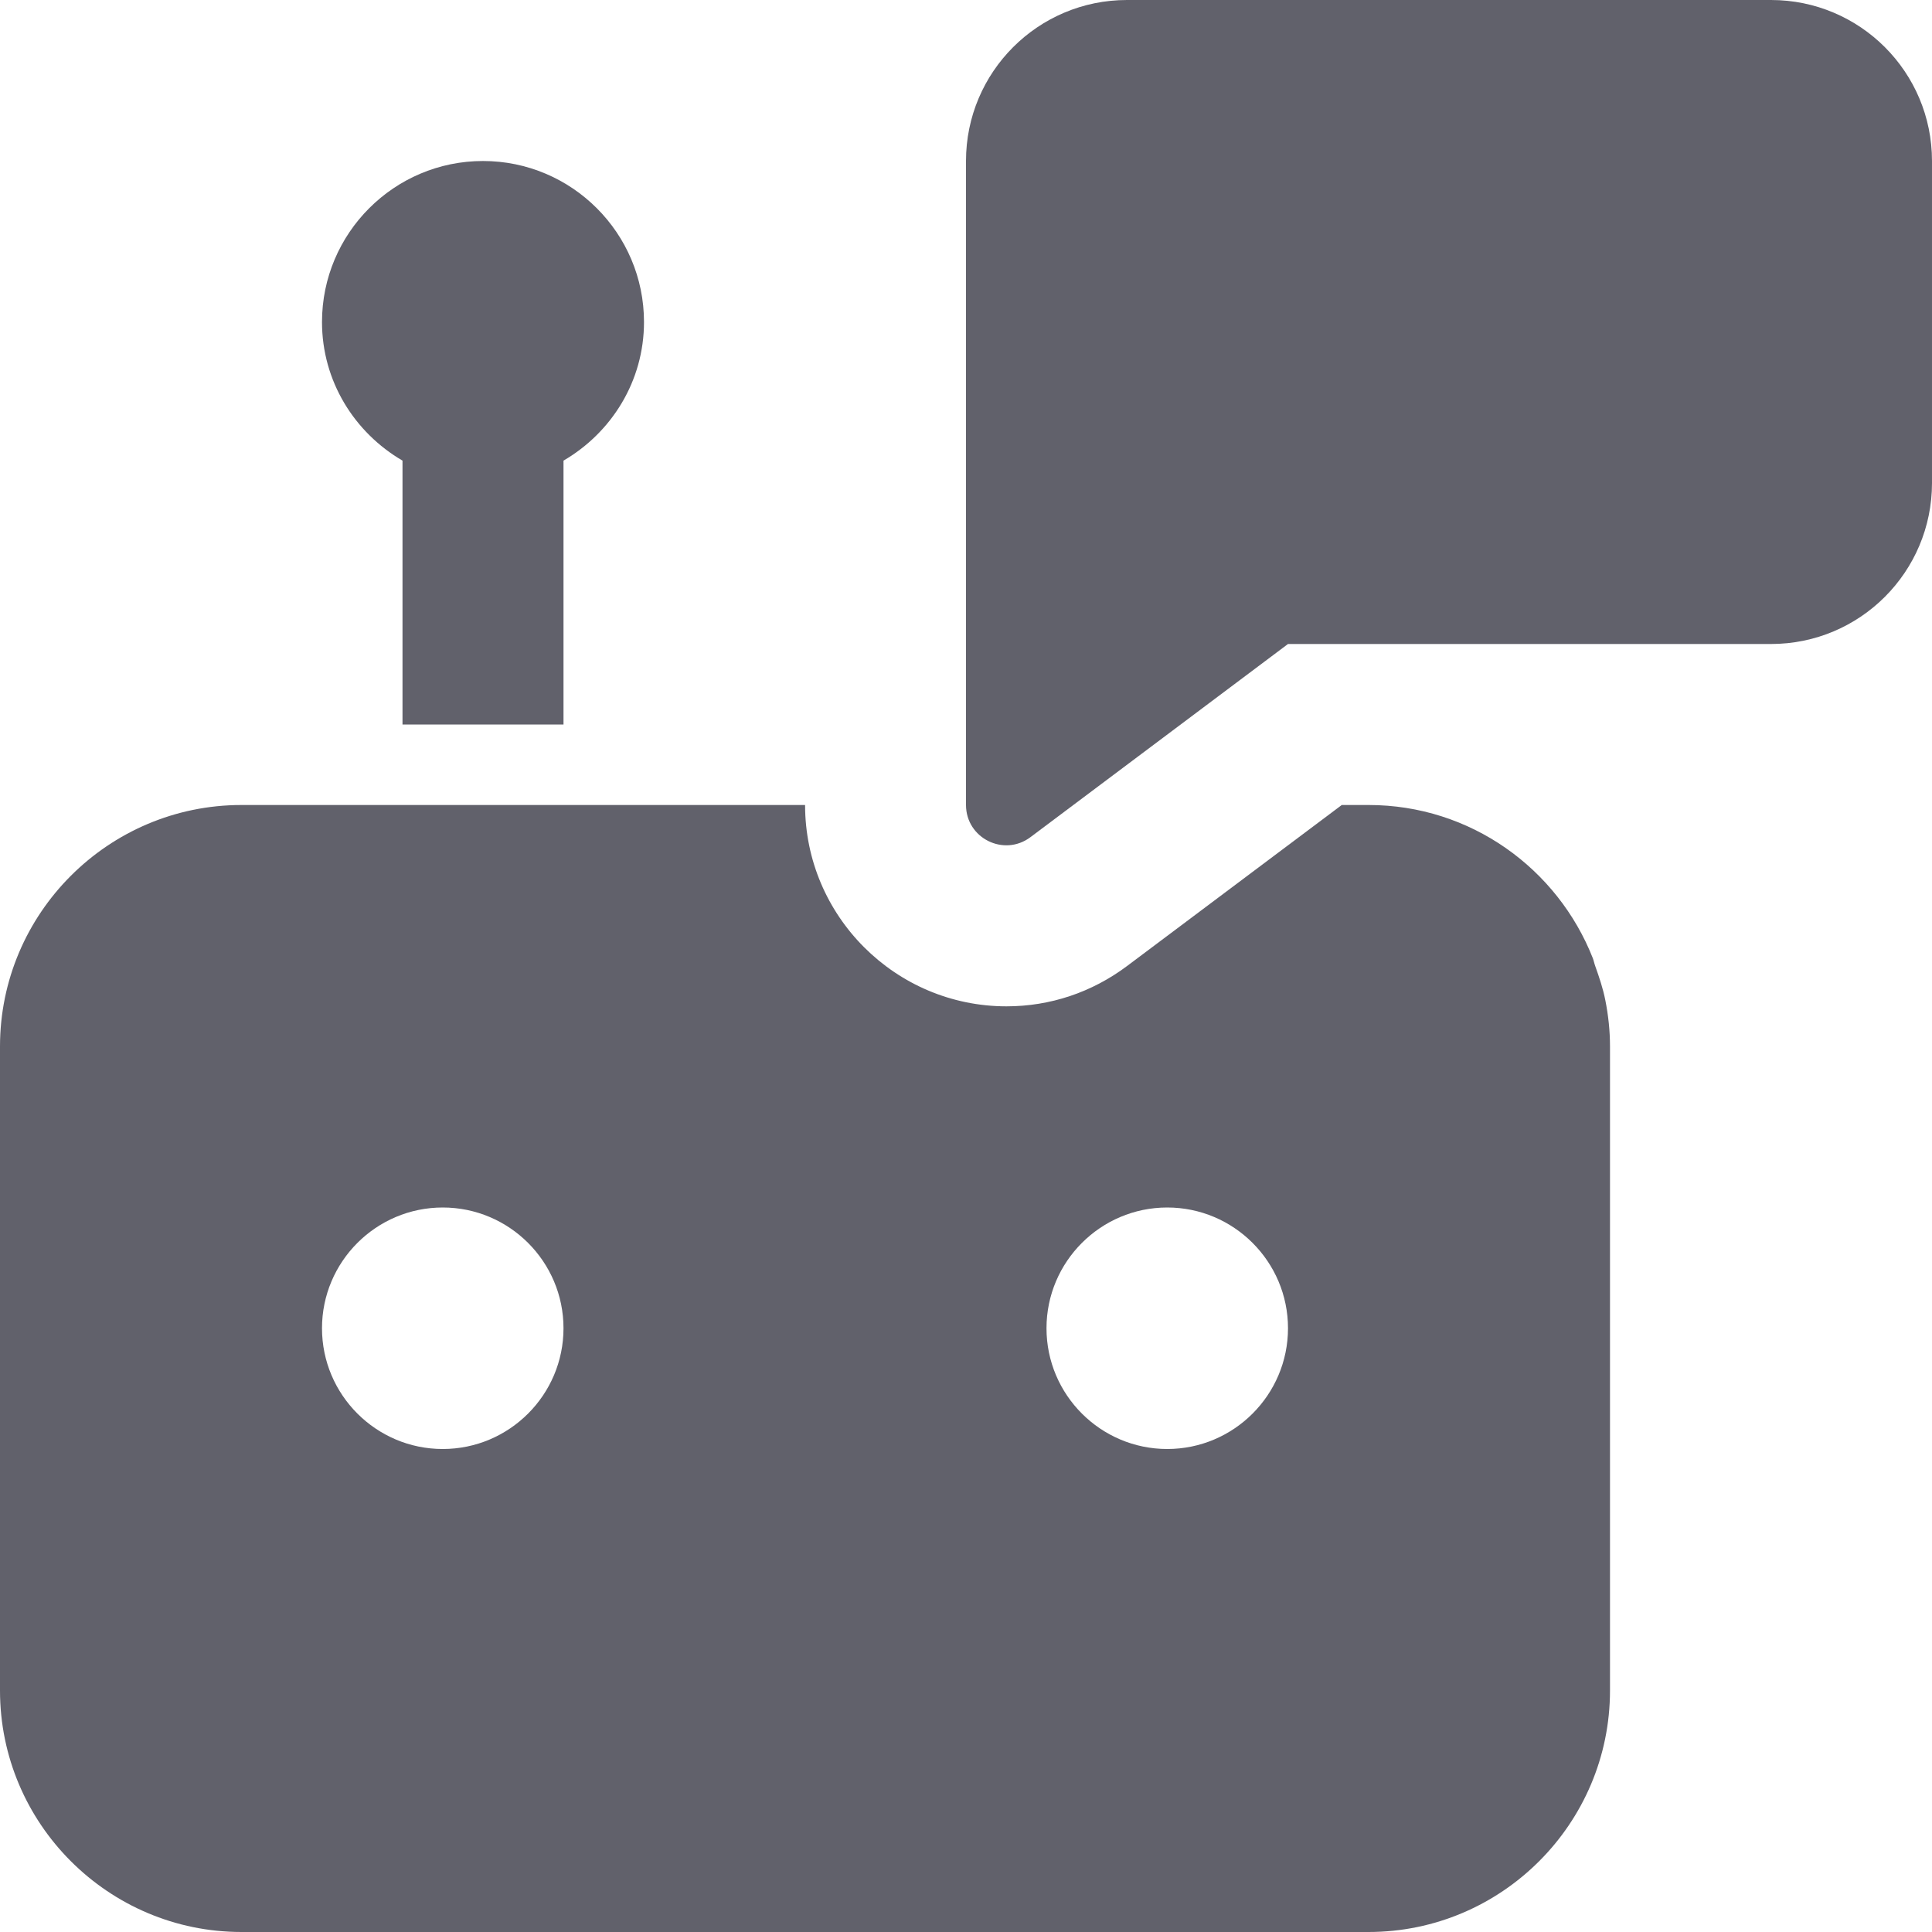 <svg xmlns="http://www.w3.org/2000/svg" height="24" width="24" viewBox="0 0 24 24"><path d="M8,4c0-1.103-.897-2-2-2s-2,.897-2,2c0,.737,.405,1.375,1,1.722v3.278h2v-3.278c.595-.347,1-.985,1-1.722Z" fill="#61616b"></path><path d="M19.817,12.002c-.012-.032-.018-.066-.03-.098-.438-1.113-1.518-1.904-2.786-1.904h-.333l-2.667,2c-.438,.328-.955,.501-1.498,.501-1.379,0-2.502-1.122-2.502-2.501H3c-1.654,0-3,1.346-3,3v8c0,1.654,1.346,3,3,3h14c1.654,0,3-1.346,3-3V13c0-.197-.021-.389-.058-.575-.029-.147-.076-.285-.125-.423Zm-14.317,5.998c-.827,0-1.5-.673-1.5-1.5s.673-1.5,1.5-1.5,1.5,.673,1.5,1.5-.673,1.5-1.5,1.5Zm9,0c-.827,0-1.5-.673-1.5-1.5s.673-1.5,1.5-1.5,1.5,.673,1.5,1.5-.673,1.5-1.5,1.5Z" fill="#61616b"></path><path d="M12,10V2c0-1.105,.895-2,2-2h8c1.105,0,2,.895,2,2V6c0,1.105-.895,2-2,2h-6l-3.2,2.4c-.33,.247-.8,.012-.8-.4Z" fill="#61616b" data-color="color-2"></path></svg>